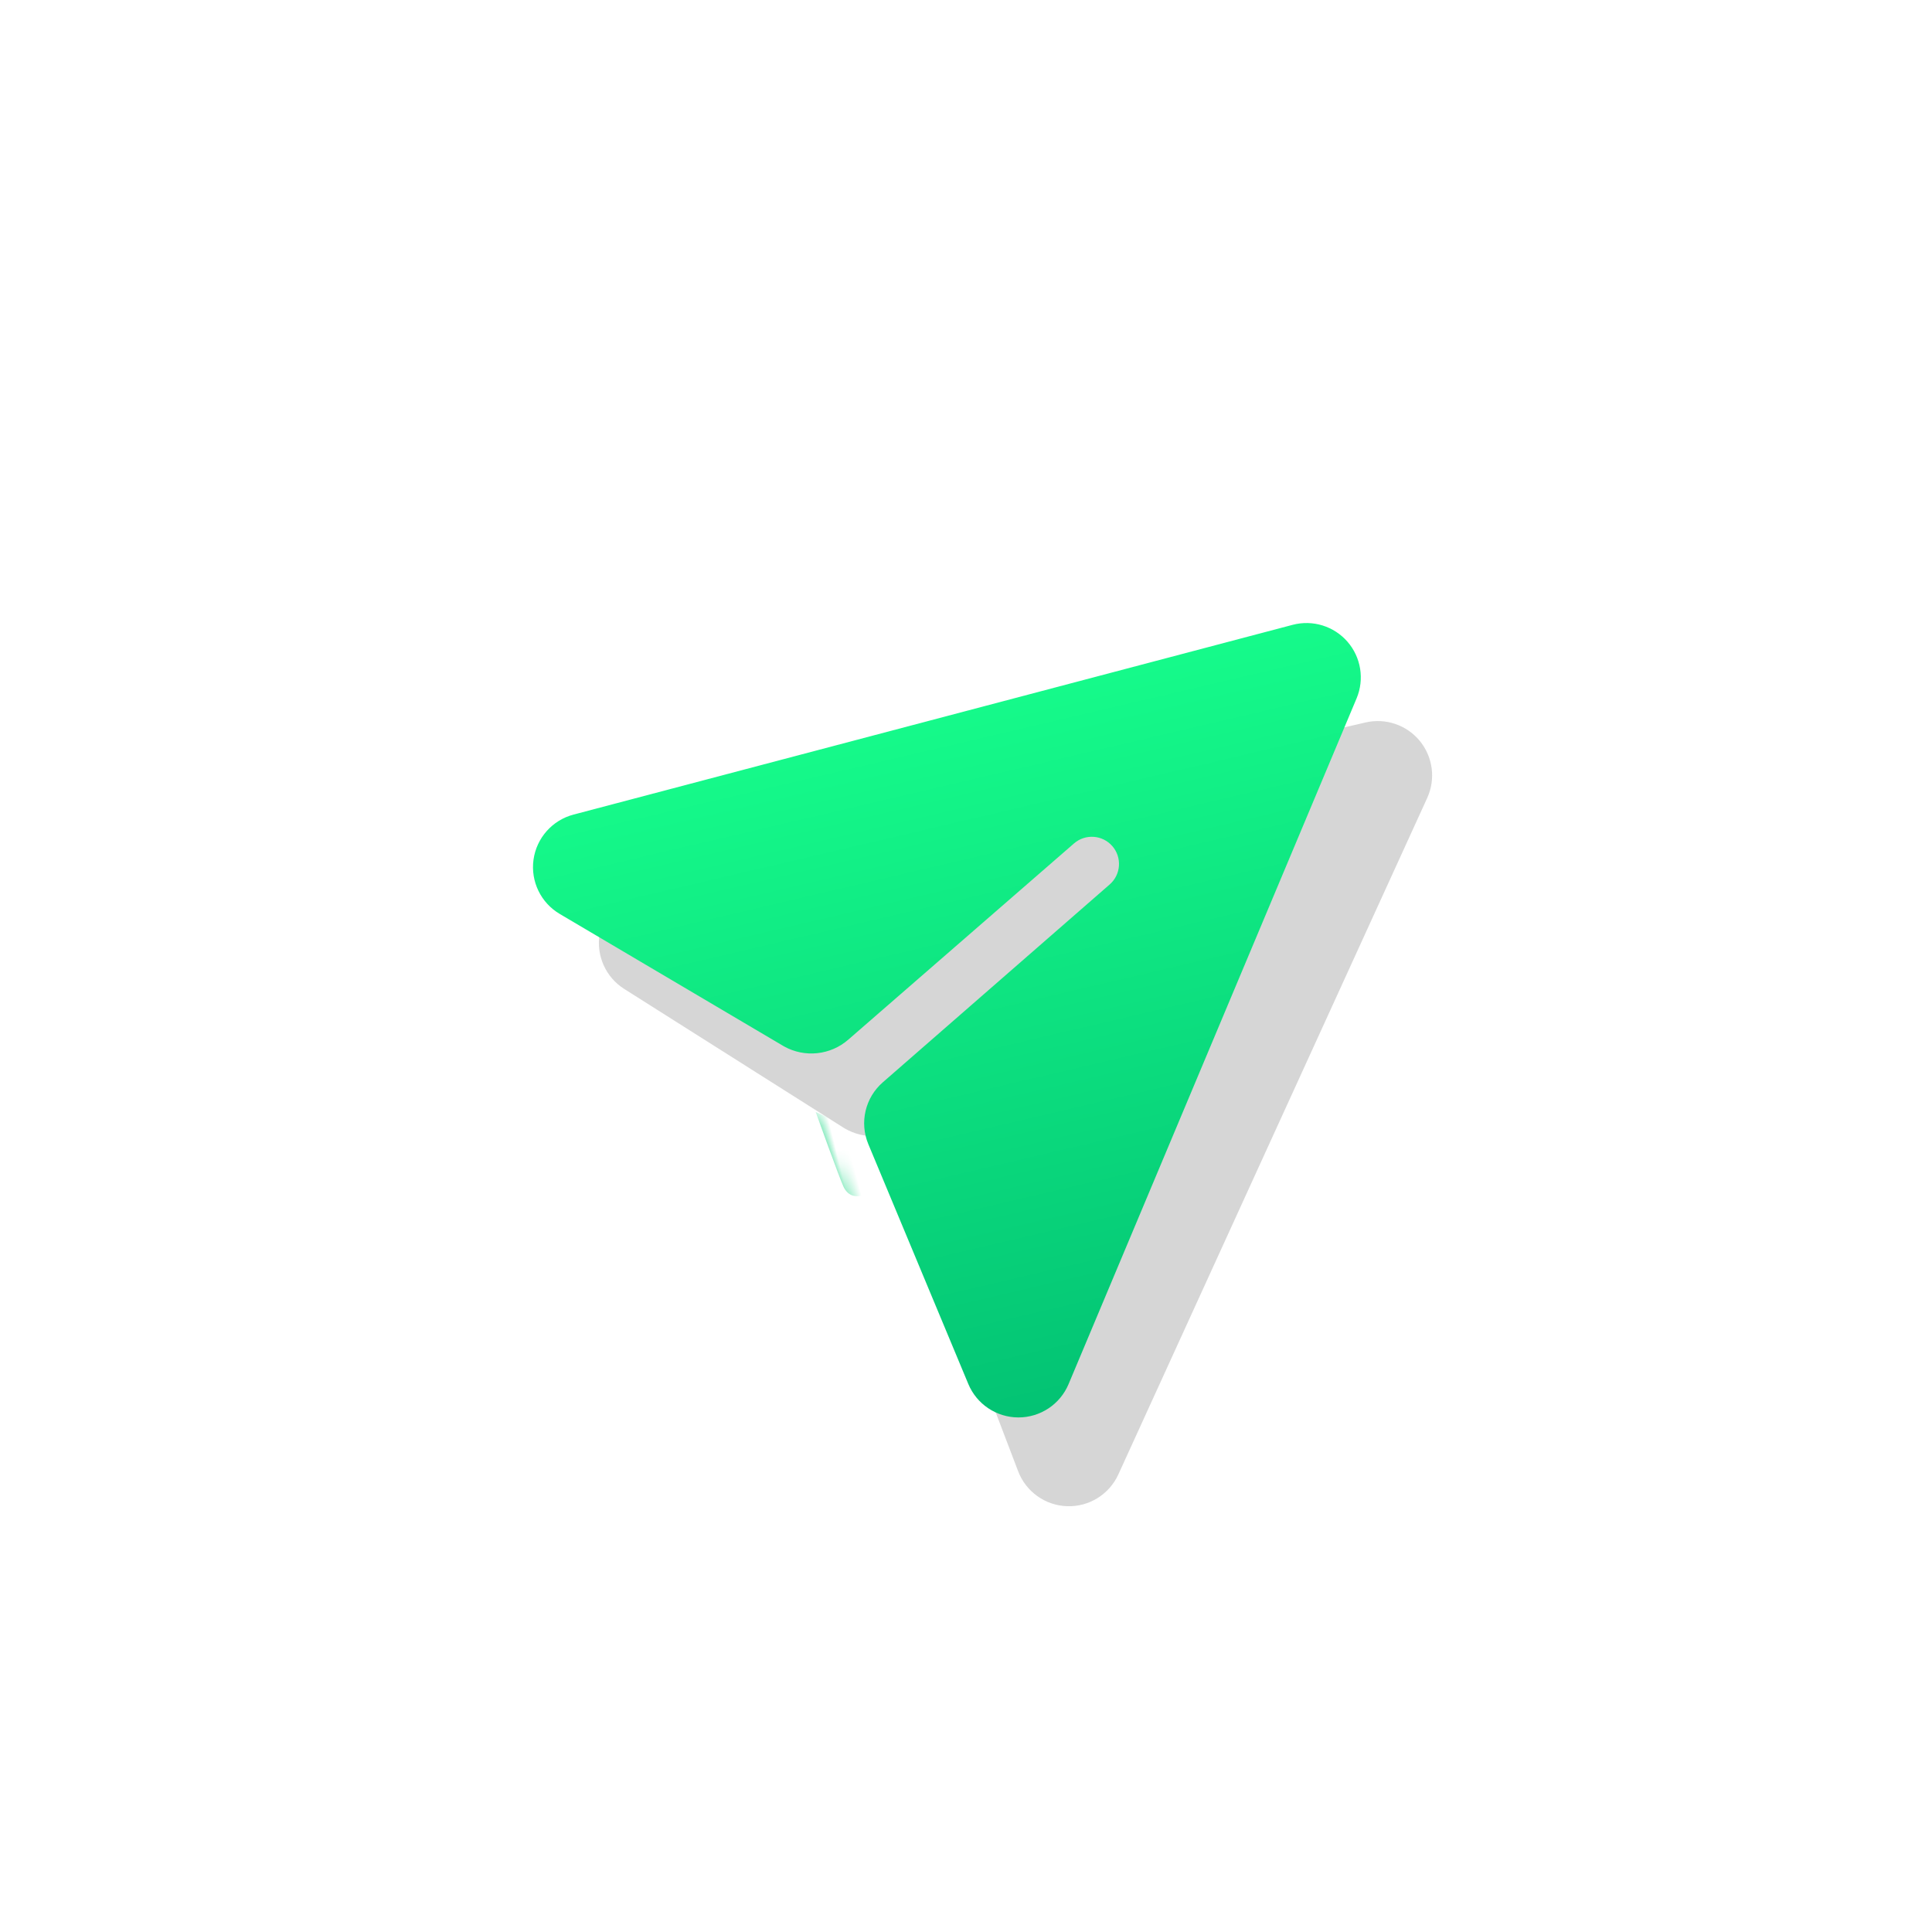 <svg xmlns="http://www.w3.org/2000/svg" xmlns:xlink="http://www.w3.org/1999/xlink" id="eihmKeSGZ1a1"
    viewBox="0 0 128 128" shape-rendering="geometricPrecision" text-rendering="geometricPrecision">
    <link xmlns="" type="text/css" rel="stylesheet" id="dark-mode-custom-link" />
    <link xmlns="" type="text/css" rel="stylesheet" id="dark-mode-general-link" />
    <style xmlns="" lang="en" type="text/css" id="dark-mode-custom-style" />
    <style xmlns="" lang="en" type="text/css" id="dark-mode-native-style" />
    <style xmlns="" lang="en" type="text/css" id="dark-mode-native-sheet" />
    <style><![CDATA[#eihmKeSGZ1a2_ts {animation: eihmKeSGZ1a2_ts__ts 4000ms linear infinite normal forwards}@keyframes eihmKeSGZ1a2_ts__ts { 0% {transform: translate(50.226px,73.194px) rotate(-14deg) scale(1,1);animation-timing-function: cubic-bezier(0.215,0.61,0.355,1)} 10% {transform: translate(50.226px,73.194px) rotate(-14deg) scale(1,0.524)} 100% {transform: translate(50.226px,73.194px) rotate(-14deg) scale(1,0.524)}} #eihmKeSGZ1a3_to {animation: eihmKeSGZ1a3_to__to 4000ms linear infinite normal forwards}@keyframes eihmKeSGZ1a3_to__to { 0% {transform: translate(62.938px,69.488px);animation-timing-function: cubic-bezier(0.5,0.06,0.16,1)} 20% {transform: translate(42.75px,78.14px);animation-timing-function: cubic-bezier(0.385,0.005,0.805,0.29)} 35% {transform: translate(173.8px,31.55px)} 100% {transform: translate(173.8px,31.55px)}} #eihmKeSGZ1a3_tr {animation: eihmKeSGZ1a3_tr__tr 4000ms linear infinite normal forwards}@keyframes eihmKeSGZ1a3_tr__tr { 0% {transform: rotate(0deg);animation-timing-function: cubic-bezier(0.215,0.61,0.355,1)} 10% {transform: rotate(8.609deg)} 100% {transform: rotate(8.609deg)}} #eihmKeSGZ1a3_ts {animation: eihmKeSGZ1a3_ts__ts 4000ms linear infinite normal forwards}@keyframes eihmKeSGZ1a3_ts__ts { 0% {transform: scale(0.9,0.9);animation-timing-function: cubic-bezier(0.42,0,0.58,1)} 5% {transform: scale(0.8,0.8);animation-timing-function: cubic-bezier(0.42,0,0.58,1)} 10% {transform: scale(0.95,0.95)} 34.75% {transform: scale(0.95,0.95)} 35% {transform: scale(0.01,0.01)} 100% {transform: scale(0.01,0.01)}} #eihmKeSGZ1a3 {animation: eihmKeSGZ1a3_c_o 4000ms linear infinite normal forwards}@keyframes eihmKeSGZ1a3_c_o { 0% {opacity: 1} 20% {opacity: 1;animation-timing-function: cubic-bezier(0.385,0.005,0.805,0.29)} 34.75% {opacity: 0} 35% {opacity: 0.01} 100% {opacity: 0.01}} #eihmKeSGZ1a7_tr {animation: eihmKeSGZ1a7_tr__tr 4000ms linear infinite normal forwards}@keyframes eihmKeSGZ1a7_tr__tr { 0% {transform: translate(42.739px,77.415px) rotate(-30.906deg);animation-timing-function: cubic-bezier(0.215,0.61,0.355,1)} 10% {transform: translate(42.739px,77.415px) rotate(0deg)} 100% {transform: translate(42.739px,77.415px) rotate(0deg)}} #eihmKeSGZ1a7_ts {animation: eihmKeSGZ1a7_ts__ts 4000ms linear infinite normal forwards}@keyframes eihmKeSGZ1a7_ts__ts { 0% {transform: scale(1,0.351);animation-timing-function: cubic-bezier(0.215,0.61,0.355,1)} 10% {transform: scale(1,1)} 100% {transform: scale(1,1)}} #eihmKeSGZ1a10_to {animation: eihmKeSGZ1a10_to__to 4000ms linear infinite normal forwards}@keyframes eihmKeSGZ1a10_to__to { 0% {transform: translate(60.011px,69.016px)} 50% {transform: translate(60.011px,69.016px);animation-timing-function: cubic-bezier(0.215,0.61,0.355,1)} 62.5% {transform: translate(64.011px,73.016px)} 100% {transform: translate(64.011px,73.016px)}} #eihmKeSGZ1a10_ts {animation: eihmKeSGZ1a10_ts__ts 4000ms linear infinite normal forwards}@keyframes eihmKeSGZ1a10_ts__ts { 0% {transform: scale(0,0)} 50% {transform: scale(0,0);animation-timing-function: cubic-bezier(0.215,0.61,0.355,1)} 62.5% {transform: scale(0.9,0.9)} 100% {transform: scale(0.9,0.9)}} #eihmKeSGZ1a11_ts {animation: eihmKeSGZ1a11_ts__ts 4000ms linear infinite normal forwards}@keyframes eihmKeSGZ1a11_ts__ts { 0% {transform: translate(61.17px,65.741px) scale(0,0)} 50% {transform: translate(61.17px,65.741px) scale(0,0);animation-timing-function: cubic-bezier(0.215,0.61,0.355,1)} 62.5% {transform: translate(61.17px,65.741px) scale(0.9,0.9)} 100% {transform: translate(61.17px,65.741px) scale(0.9,0.9)}}]]></style>
    <defs>
        <filter id="eihmKeSGZ1a4-filter" x="-400%" width="600%" y="-400%" height="600%">
            <feGaussianBlur id="eihmKeSGZ1a4-filter-blur-0" stdDeviation="4,4" result="result" />
        </filter>
        <linearGradient id="eihmKeSGZ1a5-fill" x1="78.462" y1="102.064" x2="59.37"
            y2="40.419" spreadMethod="pad" gradientUnits="userSpaceOnUse"
            gradientTransform="matrix(1 0 0 1 0 0)">
            <stop id="eihmKeSGZ1a5-fill-0" offset="0%" stop-color="rgb(0,186,112)" />
            <stop id="eihmKeSGZ1a5-fill-1" offset="100%" stop-color="rgb(23,255,140)" />
        </linearGradient>
        <filter id="eihmKeSGZ1a10-filter" x="-400%" width="600%" y="-400%" height="600%">
            <feGaussianBlur id="eihmKeSGZ1a10-filter-blur-0" stdDeviation="4,4" result="result" />
        </filter>
        <linearGradient id="eihmKeSGZ1a11-fill" x1="78.462" y1="102.064" x2="59.37"
            y2="40.419" spreadMethod="pad" gradientUnits="userSpaceOnUse"
            gradientTransform="matrix(1 0 0 1 0 0)">
            <stop id="eihmKeSGZ1a11-fill-0" offset="0%" stop-color="rgb(0,186,112)" />
            <stop id="eihmKeSGZ1a11-fill-1" offset="100%" stop-color="rgb(23,255,140)" />
        </linearGradient>
    </defs>
    <g id="eihmKeSGZ1a2_ts" transform="translate(50.226,73.194) rotate(-14) scale(1,1)">
        <g id="eihmKeSGZ1a2" transform="translate(-50.226,-73.194)">
            <g id="eihmKeSGZ1a3_to" transform="translate(62.938,69.488)">
                <g id="eihmKeSGZ1a3_tr" transform="rotate(0)">
                    <g id="eihmKeSGZ1a3_ts" transform="scale(0.9,0.9)">
                        <g id="eihmKeSGZ1a3" transform="translate(-52.853,-71.732)">
                            <path id="eihmKeSGZ1a4"
                                d="M74.07,93.21L91.7,41.37C92.187,39.929,91.814,38.337,90.739,37.261C89.663,36.186,88.071,35.813,86.63,36.3L34.79,53.93C33.259,54.448,32.191,55.836,32.081,57.448C31.972,59.06,32.843,60.58,34.29,61.3L51.43,69.87C53.015,70.615,54.896,70.283,56.13,69.04L71.69,53.48C72.471,52.699,73.739,52.699,74.52,53.48C75.301,54.261,75.301,55.529,74.52,56.31L58.88,72C57.661,73.218,57.359,75.079,58.13,76.62L66.7,93.71C67.42,95.157,68.94,96.028,70.552,95.919C72.164,95.809,73.552,94.741,74.07,93.21Z"
                                transform="matrix(0.941 0.338 -0.338 0.941 19.684 -4.079)"
                                opacity="0.4" filter="url(#eihmKeSGZ1a4-filter)" fill="rgb(0,0,0)"
                                stroke="none" stroke-width="1" />
                            <path id="eihmKeSGZ1a5"
                                d="M74.07,93.21L91.7,41.37C92.187,39.929,91.814,38.337,90.739,37.261C89.663,36.186,88.071,35.813,86.63,36.3L34.79,53.93C33.259,54.448,32.191,55.836,32.081,57.448C31.972,59.06,32.843,60.58,34.29,61.3L51.43,69.87C53.015,70.615,54.896,70.283,56.13,69.04L71.69,53.48C72.471,52.699,73.739,52.699,74.52,53.48C75.301,54.261,75.301,55.529,74.52,56.31L58.88,72C57.661,73.218,57.359,75.079,58.13,76.62L66.7,93.71C67.42,95.157,68.94,96.028,70.552,95.919C72.164,95.809,73.552,94.741,74.07,93.21Z"
                                transform="matrix(0.951 0.309 -0.309 0.951 14.294 -10.202)"
                                fill="url(#eihmKeSGZ1a5-fill)" stroke="none" stroke-width="1" />
                            <g id="eihmKeSGZ1a6" mask="url(#eihmKeSGZ1a8)">
                                <g id="eihmKeSGZ1a7_tr"
                                    transform="translate(42.739,77.415) rotate(-30.906)">
                                    <g id="eihmKeSGZ1a7_ts" transform="scale(1,0.351)">
                                        <path id="eihmKeSGZ1a7"
                                            d="M45.948,78.555C45.948,78.555,43.722,92.054,43.507,93.826C43.049,97.61,44.588,99.24,45.654,97.866C47.231,95.832,48.018,94.813,48.018,94.813C48.018,94.813,45.938,78.369,45.948,78.555Z"
                                            transform="translate(-45.956,-78.656)"
                                            fill="rgb(8,212,122)" stroke="none" stroke-width="0.256" />
                                    </g>
                                </g>
                                <mask id="eihmKeSGZ1a8" mask-type="luminance">
                                    <path id="eihmKeSGZ1a9"
                                        d="M42.493,77.387L46.205,103.778L39.593,104.514L36.161,79.094Q42.411,77.469,42.493,77.387Z"
                                        transform="matrix(1 0 0 1 0 0)"
                                        fill="rgb(255,255,255)" stroke="none" stroke-width="0.256" />
                                </mask>
                            </g>
                        </g>
                    </g>
                </g>
            </g>
        </g>
    </g>
    <g id="eihmKeSGZ1a10_to" transform="translate(60.011,69.016)">
        <g id="eihmKeSGZ1a10_ts" transform="scale(0,0)">
            <path id="eihmKeSGZ1a10"
                d="M74.07,93.21L91.7,41.37C92.187,39.929,91.814,38.337,90.739,37.261C89.663,36.186,88.071,35.813,86.63,36.3L34.79,53.93C33.259,54.448,32.191,55.836,32.081,57.448C31.972,59.06,32.843,60.58,34.29,61.3L51.43,69.87C53.015,70.615,54.896,70.283,56.13,69.04L71.69,53.48C72.471,52.699,73.739,52.699,74.52,53.48C75.301,54.261,75.301,55.529,74.52,56.31L58.88,72C57.661,73.218,57.359,75.079,58.13,76.62L66.7,93.71C67.42,95.157,68.94,96.028,70.552,95.919C72.164,95.809,73.552,94.741,74.07,93.21Z"
                transform="translate(-61.991,-66.009)" opacity="0.4"
                filter="url(#eihmKeSGZ1a10-filter)" fill="rgb(0,0,0)" stroke="none" stroke-width="1" />
        </g>
    </g>
    <g id="eihmKeSGZ1a11_ts" transform="translate(61.17,65.741) scale(0,0)">
        <path id="eihmKeSGZ1a11"
            d="M74.07,93.21L91.7,41.37C92.187,39.929,91.814,38.337,90.739,37.261C89.663,36.186,88.071,35.813,86.63,36.3L34.79,53.93C33.259,54.448,32.191,55.836,32.081,57.448C31.972,59.06,32.843,60.58,34.29,61.3L51.43,69.87C53.015,70.615,54.896,70.283,56.13,69.04L71.69,53.48C72.471,52.699,73.739,52.699,74.52,53.48C75.301,54.261,75.301,55.529,74.52,56.31L58.88,72C57.661,73.218,57.359,75.079,58.13,76.62L66.7,93.71C67.42,95.157,68.94,96.028,70.552,95.919C72.164,95.809,73.552,94.741,74.07,93.21Z"
            transform="translate(-61.991,-66.009)" fill="url(#eihmKeSGZ1a11-fill)"
            stroke="none" stroke-width="1" />
    </g>
</svg>